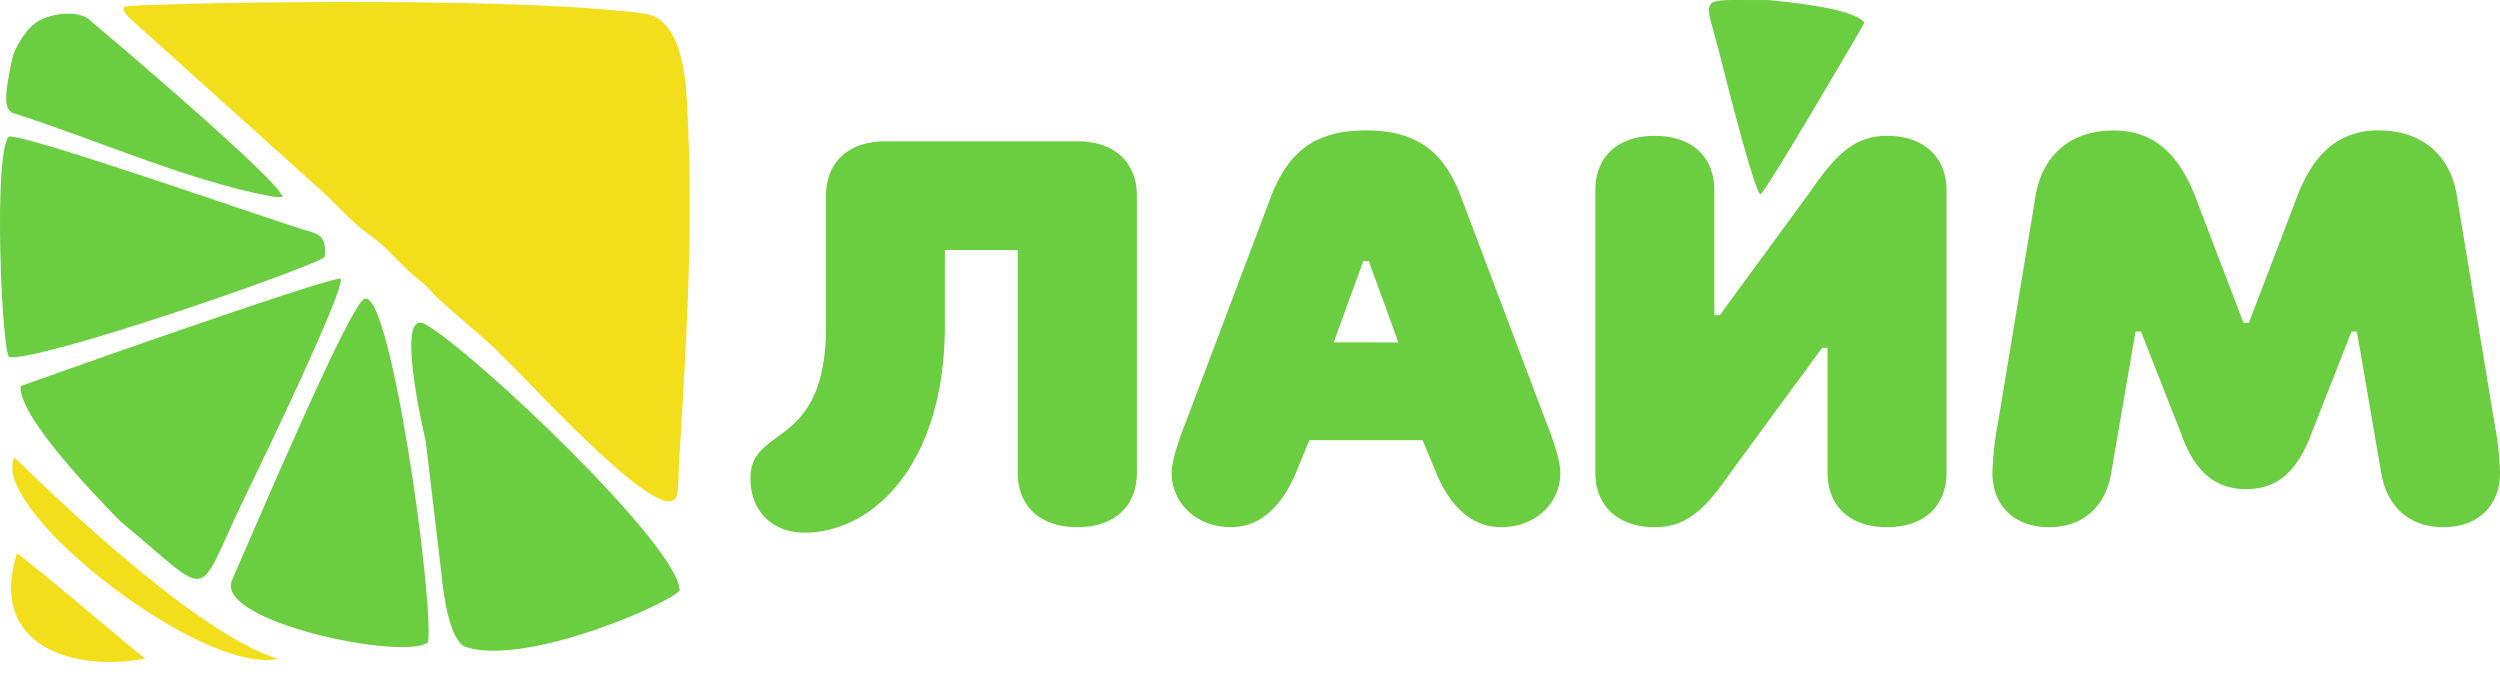 <svg width="170" height="46" fill="none" xmlns="http://www.w3.org/2000/svg"><path fill-rule="evenodd" clip-rule="evenodd" d="M23.177 18.945c-.998-.088-21.769 7.298-21.771 7.31-.193 2.067 5.39 7.78 6.779 9.19 6.57 5.444 4.949 5.563 8.566-1.854 1.156-2.37 6.643-13.76 6.426-14.646zM.605 24.267c1.942.408 20.564-6.048 21.476-6.79.141-1.59-.445-1.546-1.732-1.951C17.423 14.607 1.628 9.075.591 9.29-.453 10.538.105 23.502.605 24.267zM29.11 43.678c.396-2.945-2.606-24.442-4.367-23.334-1.115.7-7.487 15.763-8.96 19.094-1.272 2.817 11.67 5.513 13.328 4.24z" fill="#6BCD40"/><path fill-rule="evenodd" clip-rule="evenodd" d="M8.559.441c-.348.108-.1.46.422.938L21.61 12.746c1.384 1.228 2.292 2.374 3.54 3.247 1.43.998 1.797 1.833 3.575 3.226.438.345.676.72 1.107 1.117 1.192 1.099 3.432 2.912 4.251 3.797 1.845 1.705 11.61 12.604 11.983 9.352.105-.896.065-1.496.131-2.367.506-8.335.982-15.964.506-24.34-.12-2.06-.546-5.517-2.86-5.845C34.491-.357 8.835.263 8.56.44z" fill="#F3DE1C"/><path fill-rule="evenodd" clip-rule="evenodd" d="M28.951 29.998l1.072 9.056c.11 1.235.541 4.588 1.668 4.947 4.07 1.3 13.678-2.877 14.516-3.837.057-2.945-13.963-16.233-17.287-18.113-2.047-1.16-.195 7.003.031 7.948zM6.098 1.36c-.84-.72-2.581-.415-3.394.019C1.77 1.875.996 3.276.848 3.933.186 6.909.35 7.513.97 7.713c5.611 1.789 11.554 4.48 17.296 5.606.308.061.621.088.935.082C19.184 12.432 7.508 2.55 6.098 1.36z" fill="#6BCD40"/><path fill-rule="evenodd" clip-rule="evenodd" d="M.99 31.116c-1.788 3.439 12.685 14.818 17.927 13.689C12.777 42.98 1.042 31.123.99 31.116zm.156 6.534C-.832 44 5.092 45.703 9.898 44.78c-.198-.026-8.378-7.055-8.752-7.13z" fill="#F3DE1C"/><path fill-rule="evenodd" clip-rule="evenodd" d="M119.709 13.228c.477-.343 7.074-11.67 7.072-11.674-.698-1.012-5.392-1.439-6.555-1.552-5.04.063-4.351-.616-3.171 4.13.376 1.516 2.216 8.777 2.654 9.096z" fill="#6BCD40"/><path fill-rule="evenodd" clip-rule="evenodd" d="M152.737 33.26c2.204 0 3.488-1.293 4.406-3.696l2.759-7.021h.367l1.653 9.609c.367 2.216 1.835 3.695 4.223 3.695 2.387 0 3.855-1.48 3.855-3.695a20.529 20.529 0 00-.367-3.326l-2.571-15.521c-.405-2.588-2.204-4.437-5.323-4.437-2.755 0-4.444 1.665-5.509 4.437l-3.305 8.645h-.367l-3.305-8.645c-1.101-2.772-2.752-4.432-5.507-4.432-3.121 0-4.884 1.85-5.325 4.437l-2.571 15.516a20.756 20.756 0 00-.365 3.326c0 2.216 1.468 3.695 3.856 3.695 2.387 0 3.855-1.48 4.222-3.695l1.651-9.61h.374l2.755 7.022c.874 2.403 2.197 3.696 4.394 3.696zm-36.164-11.825v-8.502c0-2.216-1.468-3.695-4.051-3.695-2.582 0-4.038 1.48-4.038 3.695v19.219c0 2.18 1.467 3.695 4.038 3.695 2.205 0 3.489-1.294 5.143-3.695l6.24-8.501h.369v8.501c0 2.216 1.468 3.695 4.039 3.695 2.571 0 4.051-1.48 4.051-3.695V12.933c0-2.18-1.47-3.695-4.051-3.695-2.204 0-3.491 1.295-5.142 3.695l-6.228 8.502h-.37zm-27.538 8.499h7.706l.918 2.218c.917 2.216 2.382 3.695 4.408 3.695 2.383 0 4.036-1.664 4.036-3.695 0-1.11-.917-3.326-.917-3.326l-5.869-15.521c-1.065-2.772-2.754-4.437-6.433-4.437-3.68 0-5.326 1.665-6.434 4.437l-5.86 15.52s-.917 2.217-.917 3.327c0 2.031 1.652 3.695 4.037 3.695 2.02 0 3.49-1.48 4.408-3.695l.917-2.218zm1.652-6.653l2.02-5.535h.367l2.018 5.542-4.405-.007zM64.25 22.173v-5.172h4.956v15.151c0 2.216 1.47 3.695 4.05 3.695 2.581 0 4.051-1.48 4.051-3.695V13.305c0-2.218-1.47-3.696-4.05-3.696H60.21c-2.571 0-4.04 1.478-4.04 3.696v8.873c0 8.5-5.139 6.653-5.139 10.346 0 2.218 1.468 3.695 3.672 3.695 4.773-.007 9.546-4.803 9.546-14.046z" fill="#6BCD40"/></svg>